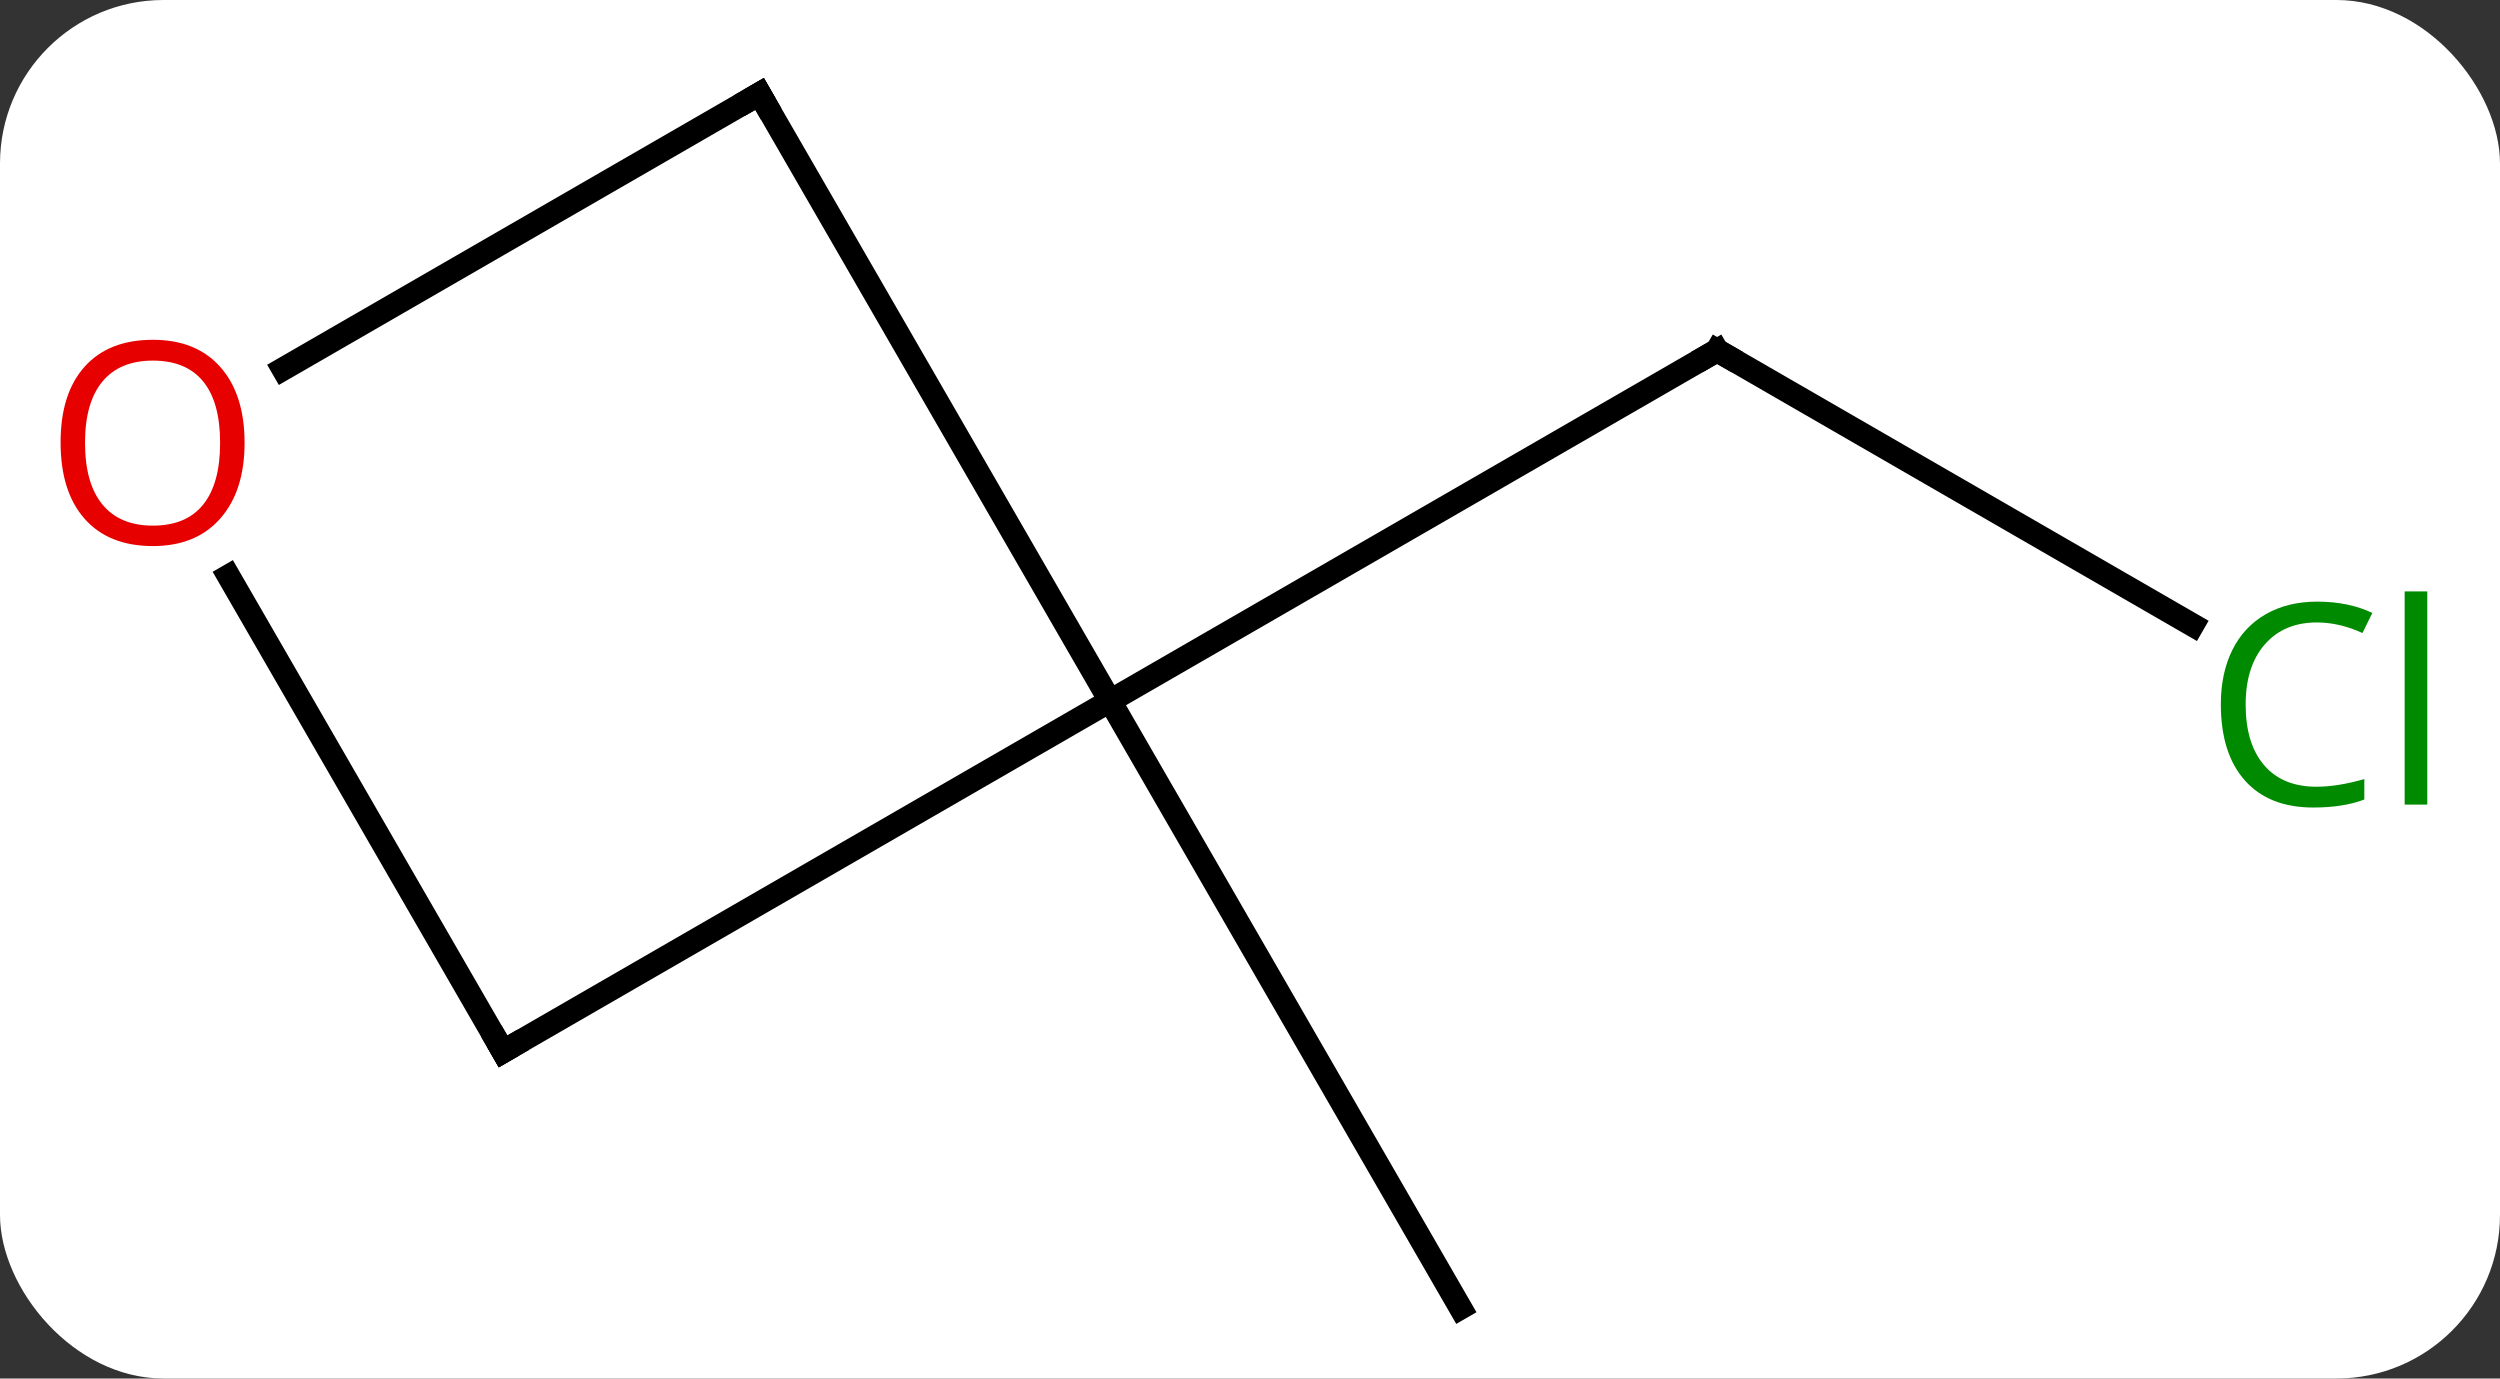 <svg width="107" viewBox="0 0 107 59" style="fill-opacity:1; color-rendering:auto; color-interpolation:auto; text-rendering:auto; stroke:black; stroke-linecap:square; stroke-miterlimit:10; shape-rendering:auto; stroke-opacity:1; fill:black; stroke-dasharray:none; font-weight:normal; stroke-width:1; font-family:'Open Sans'; font-style:normal; stroke-linejoin:miter; font-size:12; stroke-dashoffset:0; image-rendering:auto;" height="59" class="cas-substance-image" xmlns:xlink="http://www.w3.org/1999/xlink" xmlns="http://www.w3.org/2000/svg"><rect x="0" y="0" width="107" height="59" fill="#333333" stroke="none"/><svg class="cas-substance-single-component"><rect y="0" x="0" width="107" stroke="none" ry="7" rx="7" height="59" fill="white" class="cas-substance-group"/><svg y="0" x="0" width="107" viewBox="0 0 107 59" style="fill:black;" height="59" class="cas-substance-single-component-image"><svg><g><g transform="translate(53,30)" style="text-rendering:geometricPrecision; color-rendering:optimizeQuality; color-interpolation:linearRGB; stroke-linecap:butt; image-rendering:optimizeQuality;"><line y2="-3.247" y1="-15" x2="40.846" x1="20.49" style="fill:none;"/><line y2="0" y1="-15" x2="-5.49" x1="20.49" style="fill:none;"/><line y2="0" y1="25.98" x2="-5.49" x1="9.51" style="fill:none;"/><line y2="-25.98" y1="0" x2="-20.49" x1="-5.49" style="fill:none;"/><line y2="15" y1="0" x2="-31.47" x1="-5.49" style="fill:none;"/><line y2="-14.206" y1="-25.98" x2="-40.883" x1="-20.49" style="fill:none;"/><line y2="-5.344" y1="15" x2="-43.216" x1="-31.47" style="fill:none;"/><path style="fill:none; stroke-miterlimit:5;" d="M20.923 -14.75 L20.49 -15 L20.057 -14.75"/></g><g transform="translate(53,30)" style="stroke-linecap:butt; fill:rgb(0,138,0); text-rendering:geometricPrecision; color-rendering:optimizeQuality; image-rendering:optimizeQuality; font-family:'Open Sans'; stroke:rgb(0,138,0); color-interpolation:linearRGB; stroke-miterlimit:5;"><path style="stroke:none;" d="M46.161 -3.359 Q44.755 -3.359 43.935 -2.422 Q43.114 -1.484 43.114 0.156 Q43.114 1.828 43.904 2.75 Q44.693 3.672 46.146 3.672 Q47.052 3.672 48.193 3.344 L48.193 4.219 Q47.302 4.562 46.005 4.562 Q44.114 4.562 43.083 3.406 Q42.052 2.25 42.052 0.141 Q42.052 -1.188 42.544 -2.18 Q43.036 -3.172 43.974 -3.711 Q44.911 -4.25 46.177 -4.25 Q47.521 -4.25 48.536 -3.766 L48.114 -2.906 Q47.13 -3.359 46.161 -3.359 ZM50.888 4.438 L49.919 4.438 L49.919 -4.688 L50.888 -4.688 L50.888 4.438 Z"/><path style="fill:none; stroke:black;" d="M-20.24 -25.547 L-20.49 -25.98 L-20.923 -25.73"/><path style="fill:none; stroke:black;" d="M-31.037 14.75 L-31.47 15 L-31.72 14.567"/><path style="fill:rgb(230,0,0); stroke:none;" d="M-42.532 -11.05 Q-42.532 -8.988 -43.572 -7.808 Q-44.611 -6.628 -46.454 -6.628 Q-48.345 -6.628 -49.376 -7.793 Q-50.407 -8.957 -50.407 -11.066 Q-50.407 -13.16 -49.376 -14.308 Q-48.345 -15.457 -46.454 -15.457 Q-44.595 -15.457 -43.564 -14.285 Q-42.532 -13.113 -42.532 -11.05 ZM-49.361 -11.05 Q-49.361 -9.316 -48.618 -8.41 Q-47.876 -7.503 -46.454 -7.503 Q-45.032 -7.503 -44.306 -8.402 Q-43.579 -9.3 -43.579 -11.05 Q-43.579 -12.785 -44.306 -13.675 Q-45.032 -14.566 -46.454 -14.566 Q-47.876 -14.566 -48.618 -13.668 Q-49.361 -12.769 -49.361 -11.05 Z"/></g></g></svg></svg></svg></svg>